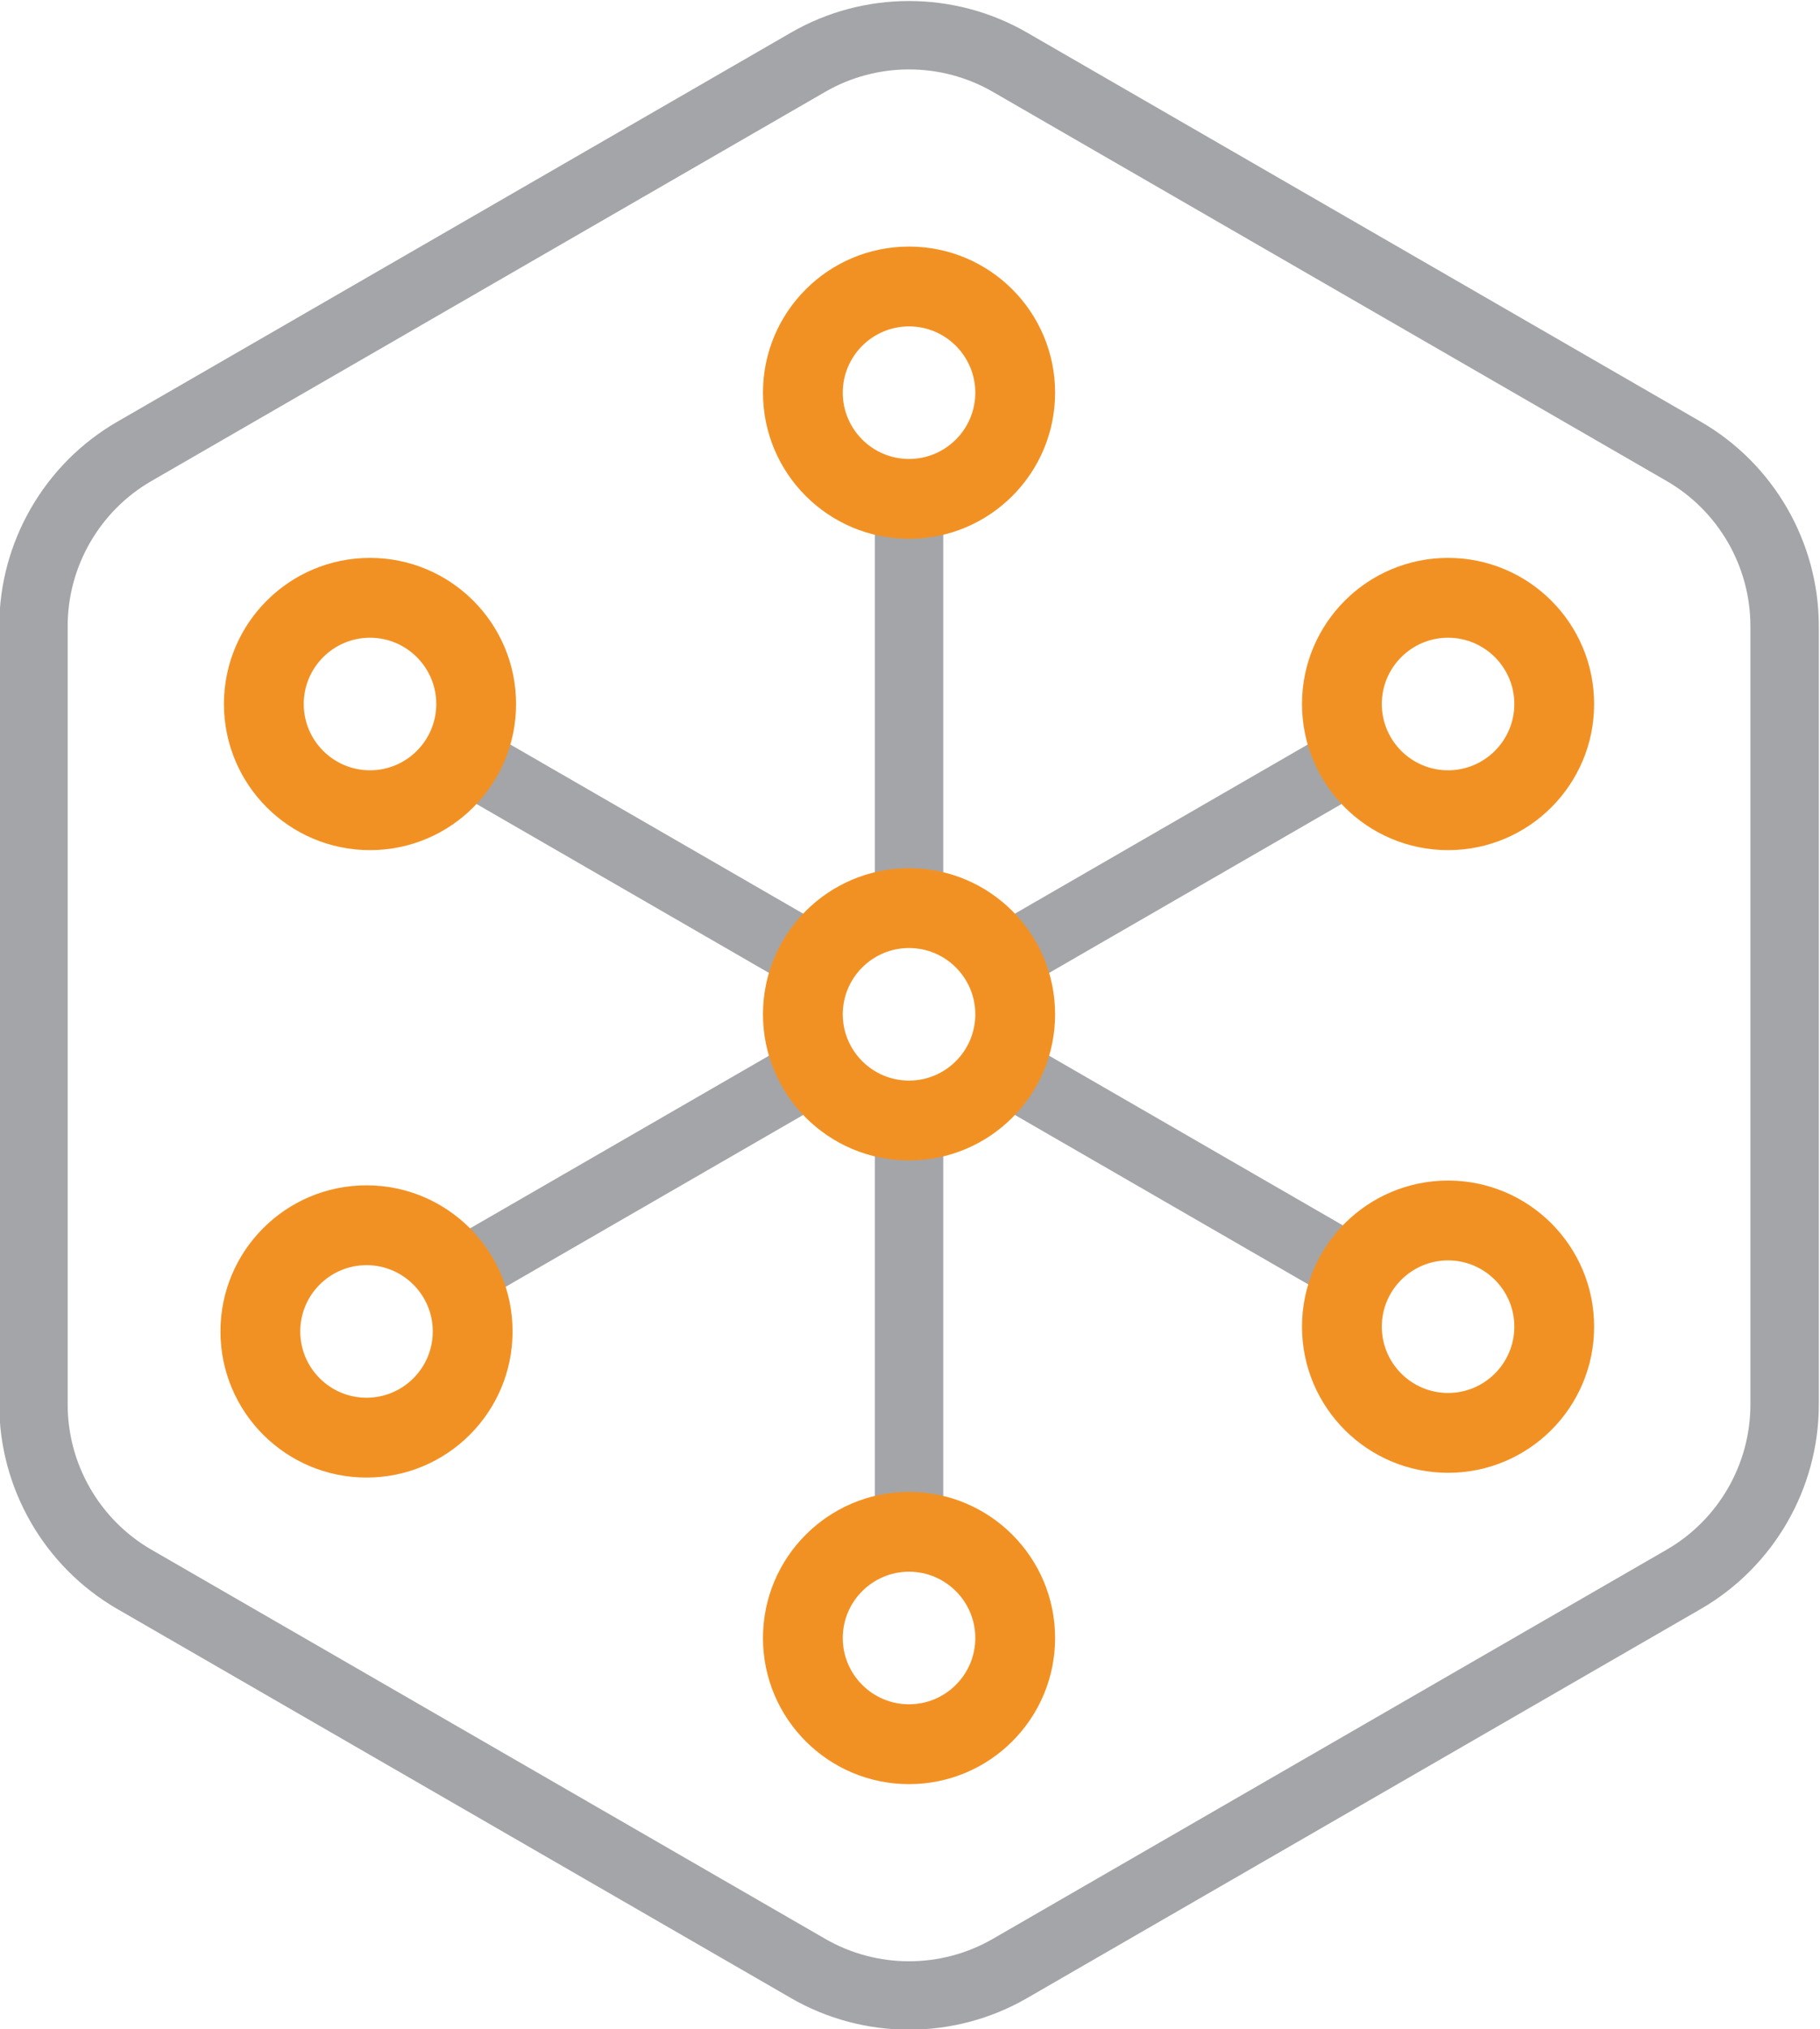 <?xml version="1.0" encoding="UTF-8" standalone="no"?>
<!-- Created with Inkscape (http://www.inkscape.org/) -->

<svg
   xmlns:dc="http://purl.org/dc/elements/1.1/"
   xmlns:cc="http://creativecommons.org/ns#"
   xmlns:rdf="http://www.w3.org/1999/02/22-rdf-syntax-ns#"
   xmlns:svg="http://www.w3.org/2000/svg"
   xmlns="http://www.w3.org/2000/svg"
   xmlns:sodipodi="http://sodipodi.sourceforge.net/DTD/sodipodi-0.dtd"
   xmlns:inkscape="http://www.inkscape.org/namespaces/inkscape"
   version="1.1"
   id="svg2"
   xml:space="preserve"
   width="425.607"
   height="474.332"
   viewBox="0 0 425.607 474.332"
   sodipodi:docname="logo-rds.svg"
   inkscape:version="0.92.4 (5da689c313, 2019-01-14)"><defs
     id="defs6"><clipPath
       clipPathUnits="userSpaceOnUse"
       id="clipPath18"><path
         d="M 0,1080 H 1920 V 0 H 0 Z"
         id="path16"
         inkscape:connector-curvature="0" /></clipPath><clipPath
       clipPathUnits="userSpaceOnUse"
       id="clipPath128"><path
         d="M 0,1080 H 1920 V 0 H 0 Z"
         id="path126"
         inkscape:connector-curvature="0" /></clipPath><clipPath
       clipPathUnits="userSpaceOnUse"
       id="clipPath192"><path
         d="M 0,1080 H 1920 V 0 H 0 Z"
         id="path190"
         inkscape:connector-curvature="0" /></clipPath><clipPath
       clipPathUnits="userSpaceOnUse"
       id="clipPath200"><path
         d="M 441.896,837.032 H 1820.97 V 242.604 H 441.896 Z"
         id="path198"
         inkscape:connector-curvature="0" /></clipPath><clipPath
       clipPathUnits="userSpaceOnUse"
       id="clipPath348"><path
         d="M 0,1080 H 1920 V 0 H 0 Z"
         id="path346"
         inkscape:connector-curvature="0" /></clipPath><clipPath
       clipPathUnits="userSpaceOnUse"
       id="clipPath412"><path
         d="M 0,1080 H 1920 V 0 H 0 Z"
         id="path410"
         inkscape:connector-curvature="0" /></clipPath></defs><sodipodi:namedview
     pagecolor="#ffffff"
     bordercolor="#666666"
     borderopacity="1"
     objecttolerance="10"
     gridtolerance="10"
     guidetolerance="10"
     inkscape:pageopacity="0"
     inkscape:pageshadow="2"
     inkscape:window-width="1680"
     inkscape:window-height="991"
     id="namedview4"
     showgrid="false"
     fit-margin-top="0"
     fit-margin-left="0"
     fit-margin-right="0"
     fit-margin-bottom="0"
     inkscape:zoom="0.394433"
     inkscape:cx="600.01208"
     inkscape:cy="-31.897484"
     inkscape:window-x="0"
     inkscape:window-y="30"
     inkscape:window-maximized="1"
     inkscape:current-layer="g10" /><g
     id="g10"
     inkscape:groupmode="layer"
     inkscape:label="Logo_RDS_CMYK_ENG"
     transform="matrix(1.333,0,0,-1.333,-690.555,957.166)"><g
       id="g342"><g
         id="g344"
         clip-path="url(#clipPath348)"><g
           id="g350"
           transform="translate(677.519,552.415)"><path
             d="m 0,0 c -3.313,0 -6,2.687 -6,6 v 72 c 0,3.313 2.687,6 6,6 3.313,0 6,-2.687 6,-6 V 6 C 6,2.687 3.313,0 0,0"
             style="fill:#a4a5a8;fill-opacity:1;fill-rule:nonzero;stroke:none"
             id="path352"
             inkscape:connector-curvature="0" /></g><g
           id="g354"
           transform="translate(693.315,543.298)"><path
             d="m 0,0 c -2.074,0 -4.09,1.076 -5.202,3.001 -1.656,2.87 -0.673,6.539 2.197,8.196 l 62.353,36 c 2.869,1.657 6.54,0.674 8.196,-2.196 1.657,-2.87 0.674,-6.539 -2.196,-8.196 L 2.995,0.805 C 2.05,0.259 1.018,0 0,0"
             style="fill:#a4a5a8;fill-opacity:1;fill-rule:nonzero;stroke:none"
             id="path356"
             inkscape:connector-curvature="0" /></g><g
           id="g358"
           transform="translate(755.658,489.063)"><path
             d="m 0,0 c -1.018,0 -2.05,0.259 -2.995,0.805 l -62.353,36 c -2.87,1.657 -3.853,5.326 -2.196,8.196 1.656,2.87 5.327,3.853 8.196,2.196 l 62.353,-36 C 5.875,9.54 6.858,5.871 5.202,3.001 4.09,1.076 2.073,0 0,0"
             style="fill:#a4a5a8;fill-opacity:1;fill-rule:nonzero;stroke:none"
             id="path360"
             inkscape:connector-curvature="0" /></g><g
           id="g362"
           transform="translate(677.519,443.947)"><path
             d="m 0,0 c -3.313,0 -6,2.687 -6,6 v 72 c 0,3.313 2.687,6 6,6 3.313,0 6,-2.687 6,-6 V 6 C 6,2.687 3.313,0 0,0"
             style="fill:#a4a5a8;fill-opacity:1;fill-rule:nonzero;stroke:none"
             id="path364"
             inkscape:connector-curvature="0" /></g><g
           id="g366"
           transform="translate(599.379,489.063)"><path
             d="m 0,0 c -2.074,0 -4.09,1.076 -5.202,3.001 -1.656,2.87 -0.673,6.539 2.197,8.196 l 62.354,36 c 2.869,1.655 6.539,0.674 8.196,-2.196 1.657,-2.87 0.673,-6.539 -2.196,-8.196 L 2.995,0.805 C 2.05,0.26 1.018,0 0,0"
             style="fill:#a4a5a8;fill-opacity:1;fill-rule:nonzero;stroke:none"
             id="path368"
             inkscape:connector-curvature="0" /></g><g
           id="g370"
           transform="translate(661.722,543.298)"><path
             d="m 0,0 c -1.018,0 -2.05,0.259 -2.995,0.805 l -62.354,36 c -2.869,1.657 -3.853,5.326 -2.196,8.196 1.657,2.87 5.327,3.852 8.196,2.196 l 62.354,-36 C 5.875,9.54 6.858,5.871 5.202,3.001 4.09,1.076 2.073,0 0,0"
             style="fill:#a4a5a8;fill-opacity:1;fill-rule:nonzero;stroke:none"
             id="path372"
             inkscape:connector-curvature="0" /></g><g
           id="g374"
           transform="translate(677.519,565.806)"><path
             d="m 0,0 c -14.151,0 -25.624,-11.472 -25.624,-25.624 0,-14.151 11.473,-25.624 25.624,-25.624 14.152,0 25.624,11.473 25.624,25.624 C 25.624,-11.472 14.152,0 0,0 m 0,-14 c 6.41,0 11.624,-5.214 11.624,-11.624 0,-6.409 -5.214,-11.624 -11.624,-11.624 -6.41,0 -11.624,5.215 -11.624,11.624 0,6.41 5.214,11.624 11.624,11.624"
             style="fill:#f29123;fill-opacity:1;fill-rule:nonzero;stroke:none"
             id="path376"
             inkscape:connector-curvature="0" /></g><g
           id="g378"
           transform="translate(772.082,620.22)"><path
             d="m 0,0 c -14.152,0 -25.624,-11.472 -25.624,-25.624 0,-14.152 11.472,-25.624 25.624,-25.624 14.151,0 25.624,11.472 25.624,25.624 C 25.624,-11.472 14.151,0 0,0 m 0,-14 c 6.409,0 11.624,-5.214 11.624,-11.624 0,-6.409 -5.215,-11.624 -11.624,-11.624 -6.41,0 -11.624,5.215 -11.624,11.624 0,6.41 5.214,11.624 11.624,11.624"
             style="fill:#f29123;fill-opacity:1;fill-rule:nonzero;stroke:none"
             id="path380"
             inkscape:connector-curvature="0" /></g><g
           id="g382"
           transform="translate(582.956,620.22)"><path
             d="m 0,0 c -14.152,0 -25.624,-11.472 -25.624,-25.624 0,-14.152 11.472,-25.624 25.624,-25.624 14.151,0 25.624,11.472 25.624,25.624 C 25.624,-11.472 14.151,0 0,0 m 0,-14 c 6.409,0 11.624,-5.214 11.624,-11.624 0,-6.409 -5.215,-11.624 -11.624,-11.624 -6.41,0 -11.624,5.215 -11.624,11.624 0,6.41 5.214,11.624 11.624,11.624"
             style="fill:#f29123;fill-opacity:1;fill-rule:nonzero;stroke:none"
             id="path384"
             inkscape:connector-curvature="0" /></g><g
           id="g386"
           transform="translate(582.345,510.192)"><path
             d="m 0,0 c -14.151,0 -25.624,-11.473 -25.624,-25.624 0,-14.151 11.473,-25.624 25.624,-25.624 14.152,0 25.624,11.473 25.624,25.624 C 25.624,-11.473 14.152,0 0,0 m 0,-14 c 6.41,0 11.624,-5.215 11.624,-11.624 0,-6.409 -5.214,-11.624 -11.624,-11.624 -6.409,0 -11.624,5.215 -11.624,11.624 0,6.409 5.215,11.624 11.624,11.624"
             style="fill:#f29123;fill-opacity:1;fill-rule:nonzero;stroke:none"
             id="path388"
             inkscape:connector-curvature="0" /></g><g
           id="g390"
           transform="translate(677.519,456.432)"><path
             d="m 0,0 c -14.151,0 -25.624,-11.473 -25.624,-25.624 0,-14.152 11.473,-25.624 25.624,-25.624 14.152,0 25.624,11.472 25.624,25.624 C 25.624,-11.473 14.152,0 0,0 m 0,-14 c 6.41,0 11.624,-5.215 11.624,-11.624 0,-6.41 -5.214,-11.624 -11.624,-11.624 -6.41,0 -11.624,5.214 -11.624,11.624 C -11.624,-19.215 -6.41,-14 0,-14"
             style="fill:#f29123;fill-opacity:1;fill-rule:nonzero;stroke:none"
             id="path392"
             inkscape:connector-curvature="0" /></g><g
           id="g394"
           transform="translate(772.082,511.027)"><path
             d="m 0,0 c -14.152,0 -25.624,-11.472 -25.624,-25.624 0,-14.151 11.472,-25.624 25.624,-25.624 14.151,0 25.624,11.473 25.624,25.624 C 25.624,-11.472 14.151,0 0,0 m 0,-14 c 6.409,0 11.624,-5.214 11.624,-11.624 0,-6.409 -5.215,-11.624 -11.624,-11.624 -6.41,0 -11.624,5.215 -11.624,11.624 0,6.41 5.214,11.624 11.624,11.624"
             style="fill:#f29123;fill-opacity:1;fill-rule:nonzero;stroke:none"
             id="path396"
             inkscape:connector-curvature="0" /></g><g
           id="g398"
           transform="translate(677.519,674.816)"><path
             d="m 0,0 c -14.151,0 -25.624,-11.472 -25.624,-25.624 0,-14.152 11.473,-25.624 25.624,-25.624 14.152,0 25.624,11.472 25.624,25.624 C 25.624,-11.472 14.152,0 0,0 m 0,-14 c 6.41,0 11.624,-5.214 11.624,-11.624 0,-6.41 -5.214,-11.624 -11.624,-11.624 -6.41,0 -11.624,5.214 -11.624,11.624 0,6.41 5.214,11.624 11.624,11.624"
             style="fill:#f29123;fill-opacity:1;fill-rule:nonzero;stroke:none"
             id="path400"
             inkscape:connector-curvature="0" /></g><g
           id="g402"
           transform="translate(677.519,705.879)"><path
             d="m 0,0 c -5.078,0 -10.156,-1.307 -14.686,-3.922 l -118.231,-68.261 c -9.058,-5.23 -14.685,-14.976 -14.685,-25.436 V -234.14 c 0,-10.46 5.627,-20.207 14.685,-25.437 l 118.231,-68.26 c 9.059,-5.23 20.313,-5.23 29.372,0 l 118.231,68.26 c 9.059,5.23 14.686,14.977 14.686,25.437 v 136.521 c 0,10.46 -5.627,20.206 -14.686,25.436 L 14.686,-3.922 C 10.157,-1.307 5.079,0 0,0 m 0,-343.754 c -7.153,0 -14.306,1.84 -20.686,5.524 l -118.231,68.261 c -12.759,7.366 -20.685,21.095 -20.685,35.829 v 136.521 c 0,14.733 7.926,28.462 20.685,35.828 L -20.686,6.47 c 12.759,7.367 28.612,7.366 41.372,0 l 118.231,-68.261 c 12.759,-7.366 20.686,-21.095 20.686,-35.828 V -234.14 c 0,-14.734 -7.927,-28.463 -20.686,-35.829 L 20.686,-338.23 C 14.306,-341.913 7.153,-343.754 0,-343.754"
             style="fill:#a4a5a8;fill-opacity:1;fill-rule:nonzero;stroke:none"
             id="path404"
             inkscape:connector-curvature="0" /></g></g></g></g></svg>